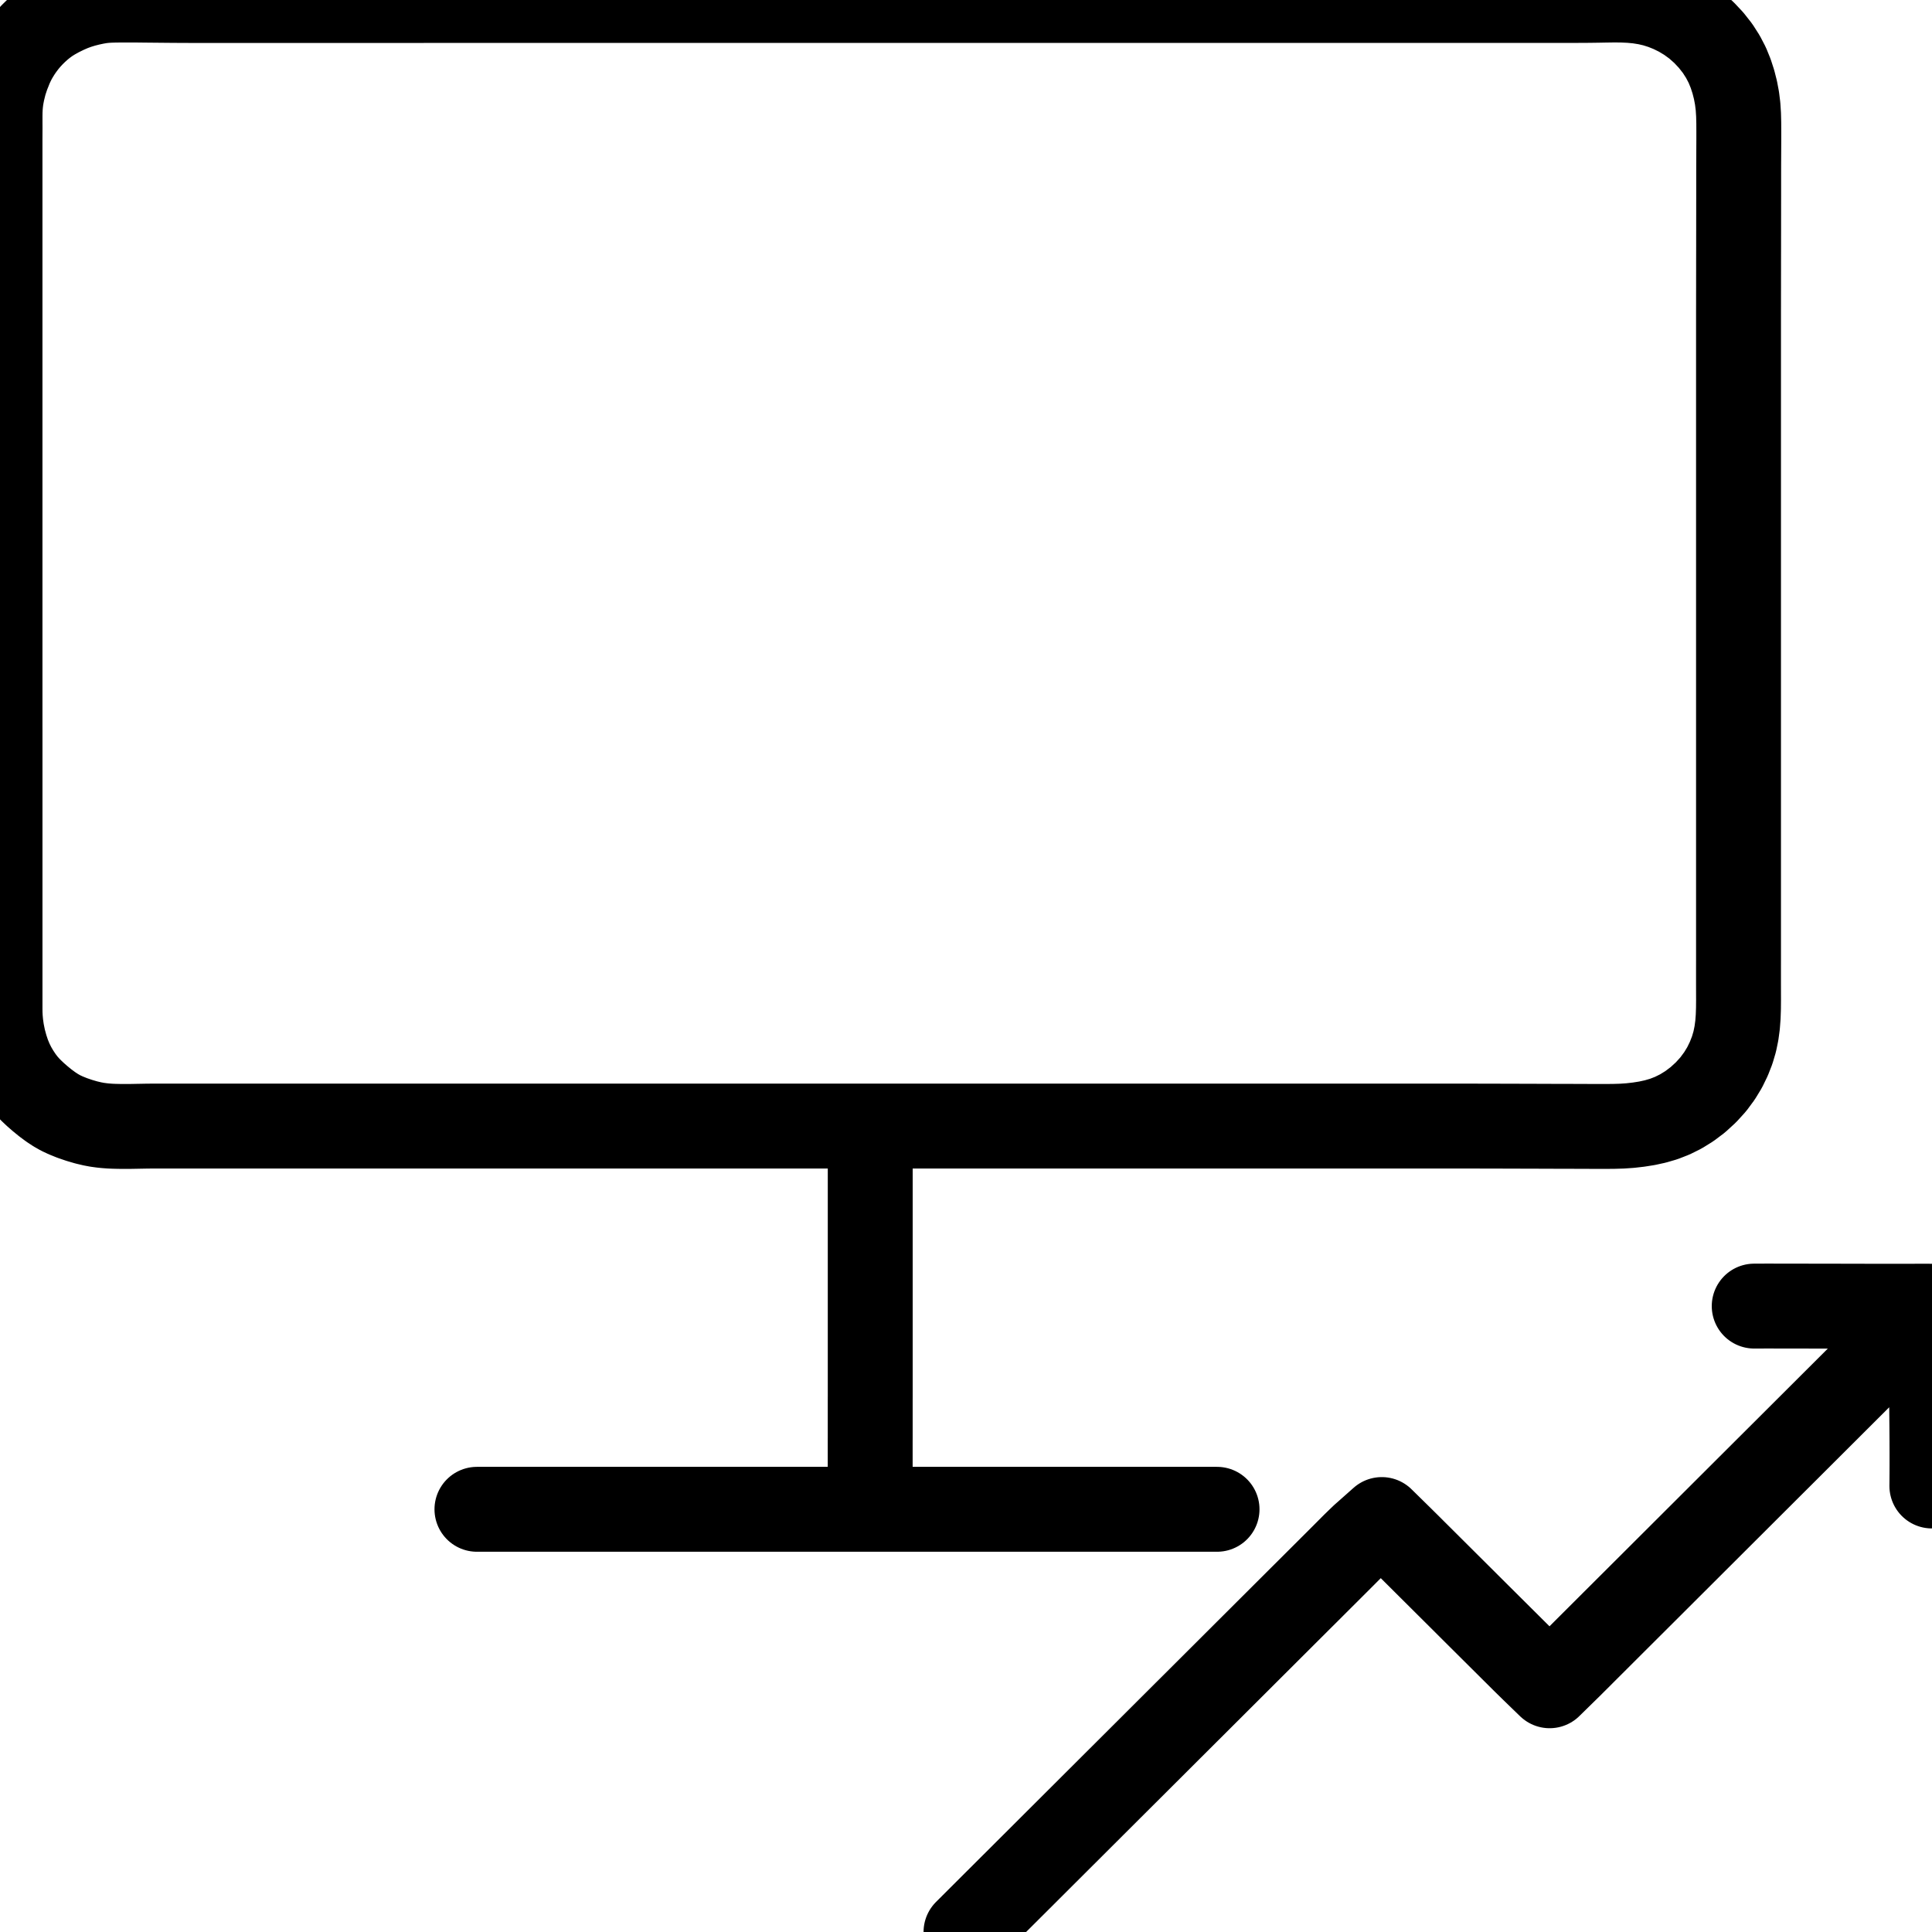 <svg xmlns="http://www.w3.org/2000/svg" width="1024" height="1024" viewBox="0 0 1024 1024" class="colorable-icon" overflow="visible"><g id="main-icon-clipped" stroke="#000000" stroke-width="45" fill="none" stroke-linecap="round" stroke-linejoin="round"><path d="M 449.10,596.85 L 447.34,596.85 445.55,596.85 443.03,596.85 440.83,596.85 438.51,596.85 436.43,596.85 434.13,596.85 432.09,596.85 429.79,596.85 427.74,596.85 425.44,596.85 423.39,596.85 421.09,596.85 419.05,596.85 416.75,596.85 414.70,596.85 412.40,596.85 410.36,596.85 408.05,596.85 406.01,596.85 403.71,596.85 401.66,596.85 399.36,596.85 397.32,596.85 395.01,596.85 392.97,596.85 390.67,596.85 388.62,596.85 386.32,596.85 384.28,596.85 381.98,596.85 379.93,596.85 377.63,596.85 375.58,596.85 373.28,596.85 371.24,596.85 368.94,596.85 366.89,596.85 364.59,596.85 362.55,596.85 360.24,596.85 358.20,596.85 355.90,596.85 353.85,596.85 351.55,596.85 349.51,596.85 347.20,596.85 345.16,596.85 342.86,596.85 340.81,596.85 338.51,596.85 336.47,596.85 334.17,596.85 332.12,596.85 329.82,596.85 327.77,596.85 325.47,596.85 323.43,596.85 321.13,596.85 319.08,596.85 316.78,596.85 314.74,596.85 312.43,596.85 310.39,596.85 308.09,596.85 306.04,596.85 303.74,596.85 301.70,596.85 299.39,596.85 297.35,596.85 295.05,596.85 293.00,596.85 290.70,596.85 288.66,596.85 286.36,596.85 284.31,596.85 282.01,596.85 279.96,596.85 277.66,596.85 275.62,596.85 273.32,596.85 271.27,596.85 268.97,596.85 266.92,596.85 264.62,596.85 262.58,596.85 260.28,596.85 258.23,596.85 255.93,596.85 253.89,596.85 251.58,596.85 249.54,596.85 247.24,596.85 245.19,596.85 242.89,596.85 240.85,596.85 238.54,596.85 236.50,596.85 234.20,596.85 232.15,596.85 229.85,596.85 227.81,596.85 225.51,596.85 223.46,596.85 221.16,596.85 219.11,596.85 216.81,596.85 214.77,596.85 212.47,596.85 210.42,596.85 208.12,596.85 206.08,596.85 203.77,596.85 201.73,596.85 199.43,596.85 197.38,596.85 195.08,596.85 193.04,596.85 190.73,596.85 188.69,596.85 186.39,596.85 184.34,596.85 182.04,596.85 180.00,596.85 177.70,596.85 175.65,596.85 173.35,596.85 171.30,596.85 169.00,596.85 166.96,596.85 164.66,596.85 162.61,596.85 160.31,596.85 158.27,596.85 155.96,596.85 153.92,596.85 151.62,596.85 149.57,596.85 147.27,596.85 145.23,596.85 142.92,596.85 140.88,596.85 138.58,596.85 136.53,596.85 134.23,596.85 132.19,596.85 129.89,596.85 127.84,596.85 125.54,596.85 123.49,596.85 121.19,596.85 119.15,596.85 116.85,596.85 114.80,596.85 112.50,596.85 110.46,596.85 108.15,596.85 106.11,596.85 103.81,596.85 101.76,596.85 99.46,596.85 97.42,596.85 95.11,596.85 93.07,596.85 90.77,596.85 88.72,596.85 86.42,596.85 84.38,596.85 82.08,596.85 80.03,596.85 77.73,596.87 75.68,596.91 73.38,596.95 71.34,596.99 69.04,597.03 66.99,597.04 64.67,597.04 62.63,597.01 60.27,596.95 58.25,596.86 55.84,596.68 53.86,596.47 51.44,596.14 49.00,595.68 45.69,594.90 41.97,593.81 38.18,592.51 34.80,591.14 32.11,589.88 29.51,588.40 26.90,586.68 24.00,584.53 21.22,582.26 18.85,580.19 16.75,578.21 14.97,576.41 13.05,574.24 11.14,571.73 9.15,568.75 7.30,565.58 5.73,562.41 4.29,558.95 3.01,555.10 1.85,550.84 0.99,546.59 0.45,542.82 0.16,539.64 0.04,537.18 0.01,534.84 0.01,532.80 0.01,530.49 0.01,528.45 0.01,526.15 0.01,524.10 0.01,521.80 0.01,519.76 0.01,517.45 0.01,515.41 0.01,513.11 0.01,511.06 0.01,508.76 0.01,506.72 0.01,504.42 0.01,502.37 0.01,500.07 0.01,498.02 0.01,495.72 0.01,493.68 0.01,491.38 0.01,489.33 0.01,487.03 0.01,484.99 0.01,482.68 0.01,480.64 0.01,478.34 0.01,476.29 0.01,473.99 0.01,471.95 0.01,469.65 0.01,467.60 0.01,465.30 0.01,463.25 0.01,460.95 0.01,458.91 0.01,456.61 0.01,454.56 0.01,452.26 0.01,450.21 0.01,447.91 0.01,445.87 0.01,443.57 0.01,441.52 0.01,439.22 0.01,437.17 0.01,434.87 0.01,432.83 0.01,430.53 0.01,428.48 0.01,426.18 0.01,424.14 0.01,421.83 0.01,419.79 0.01,417.49 0.01,415.44 0.01,413.14 0.01,411.10 0.01,408.79 0.01,406.75 0.01,404.45 0.01,402.40 0.01,400.10 0.01,398.06 0.01,395.76 0.01,393.71 0.01,391.41 0.01,389.37 0.01,387.06 0.00,385.02 0.00,382.72 0.00,380.67 0.00,378.37 0.00,376.33 0.00,374.02 0.00,371.98 0.00,369.68 0.00,367.63 0.00,365.33 0.00,363.29 0.00,360.99 0.00,358.94 0.00,356.64 0.00,354.59 0.00,352.29 0.00,350.25 0.00,347.95 0.00,345.90 0.00,343.60 0.00,341.56 0.00,339.25 0.00,337.21 0.00,334.91 0.00,332.86 0.00,330.56 0.00,328.52 0.00,326.21 0.00,324.17 0.00,321.87 0.00,319.82 0.00,317.52 0.00,315.48 0.00,313.18 0.00,311.13 0.00,308.83 0.00,306.78 0.00,304.48 0.00,302.44 0.00,300.14 0.00,298.09 0.00,295.79 0.00,293.74 0.00,291.44 0.00,289.40 0.00,287.10 0.00,285.05 0.00,282.75 0.00,280.71 0.00,278.40 0.00,276.36 0.00,274.06 0.00,272.01 0.00,269.71 0.00,267.67 0.00,265.36 0.00,263.32 0.00,261.02 0.00,258.97 0.00,256.67 0.00,254.63 0.00,252.33 0.00,250.28 0.00,247.98 0.00,245.93 0.00,243.63 0.00,241.59 0.00,239.29 0.00,237.24 0.00,234.94 0.00,232.90 0.00,230.59 0.00,228.55 0.00,226.25 0.00,224.20 0.00,221.90 0.00,219.86 0.00,217.55 0.00,215.51 0.00,213.21 0.00,211.16 0.00,208.86 0.00,206.82 0.00,204.52 0.00,202.47 0.00,200.17 0.00,198.12 0.00,195.82 0.00,193.78 0.00,191.48 0.00,189.43 0.00,187.13 0.00,185.09 0.00,182.78 0.00,180.74 0.00,178.44 0.00,176.39 0.00,174.09 0.00,172.05 0.00,169.74 0.00,167.70 0.00,165.40 0.00,163.35 0.00,161.05 0.00,159.01 0.00,156.71 0.00,154.66 0.00,152.36 0.00,150.31 0.00,148.01 0.00,145.97 0.00,143.67 0.00,141.62 0.00,139.32 0.00,137.27 0.00,134.97 0.00,132.93 0.00,130.63 0.00,128.58 0.00,126.28 0.00,124.24 0.00,121.93 0.00,119.89 0.00,117.59 0.00,115.54 0.00,113.24 0.00,111.20 0.00,108.89 0.00,106.85 0.00,104.55 0.00,102.50 0.00,100.20 0.00,98.16 0.00,95.86 0.00,93.81 0.00,91.51 0.00,89.47 0.00,87.16 0.00,85.12 0.00,82.82 0.00,80.77 0.00,78.47 0.00,76.43 0.00,74.12 0.01,72.08 0.02,69.78 0.03,67.73 0.02,65.43 0.02,63.39 0.02,61.06 0.05,59.05 0.16,56.76 0.32,54.83 0.59,52.57 0.93,50.59 1.37,48.34 1.88,46.28 2.44,44.03 3.14,41.91 3.88,39.68 4.71,37.65 5.54,35.53 6.43,33.59 7.53,31.38 8.69,29.37 10.14,27.03 11.56,24.98 13.29,22.68 14.99,20.64 17.08,18.38 19.11,16.39 21.39,14.35 23.43,12.71 25.71,11.05 28.22,9.48 31.42,7.70 34.91,5.99 38.28,4.52 41.37,3.41 44.42,2.48 47.54,1.69 50.63,1.03 53.22,0.58 55.64,0.30 57.99,0.15 60.96,0.06 64.58,0.02 68.72,0.02 73.08,0.04 77.43,0.09 81.78,0.13 86.12,0.17 90.47,0.21 94.82,0.24 99.16,0.26 103.51,0.27 107.86,0.27 112.20,0.27 116.55,0.27 120.89,0.27 125.24,0.27 129.59,0.27 133.93,0.27 138.28,0.27 142.63,0.27 146.97,0.27 151.32,0.27 155.67,0.27 160.01,0.27 164.36,0.27 168.70,0.27 173.05,0.27 177.40,0.27 181.74,0.27 186.09,0.27 190.44,0.27 194.78,0.27 199.13,0.27 203.48,0.27 207.82,0.27 212.17,0.27 216.52,0.27 220.86,0.27 225.21,0.26 229.55,0.26 233.90,0.26 238.25,0.26 242.59,0.26 246.94,0.26 251.29,0.26 255.63,0.26 259.98,0.26 264.33,0.26 268.67,0.26 273.02,0.26 277.36,0.26 281.71,0.26 286.06,0.26 290.40,0.26 294.75,0.26 299.10,0.26 303.44,0.26 307.79,0.26 312.14,0.26 316.48,0.26 320.83,0.26 325.17,0.26 329.52,0.26 333.87,0.26 338.21,0.26 342.56,0.26 346.91,0.26 351.25,0.26 355.60,0.26 359.95,0.26 364.29,0.26 368.64,0.26 372.98,0.26 377.33,0.26 381.68,0.26 386.02,0.26 390.37,0.26 394.72,0.26 399.06,0.26 403.41,0.26 407.76,0.26 412.10,0.26 416.45,0.26 420.79,0.26 425.14,0.26 429.49,0.26 433.83,0.26 438.18,0.26 442.53,0.26 446.88,0.26 451.27,0.26 455.65,0.26 460.02,0.26 464.33,0.26 468.64,0.26 472.95,0.26 477.30,0.26 481.64,0.26 485.99,0.26 490.34,0.26 494.68,0.25 499.03,0.25 503.38,0.25 507.72,0.25 512.07,0.25 516.42,0.25 520.76,0.25 525.11,0.25 529.45,0.25 533.80,0.25 538.15,0.25 542.49,0.25 546.84,0.25 551.19,0.25 555.53,0.25 559.88,0.25 564.23,0.25 568.57,0.25 572.92,0.25 577.26,0.25 581.61,0.25 585.96,0.25 590.30,0.25 594.65,0.25 599.00,0.25 603.34,0.25 607.69,0.25 612.04,0.25 616.38,0.25 620.73,0.25 625.08,0.25 629.42,0.25 633.77,0.25 638.11,0.25 642.46,0.25 646.81,0.25 651.15,0.25 655.50,0.25 659.85,0.25 664.19,0.25 668.54,0.25 672.89,0.25 677.23,0.25 681.58,0.25 685.92,0.25 690.27,0.25 694.62,0.25 698.96,0.25 703.31,0.25 707.66,0.25 712.00,0.25 716.35,0.25 720.69,0.25 725.04,0.25 729.39,0.25 733.73,0.25 738.08,0.25 742.43,0.25 746.77,0.25 751.12,0.25 755.47,0.25 759.81,0.24 764.16,0.24 768.51,0.24 772.85,0.24 777.20,0.24 781.54,0.24 785.89,0.24 790.24,0.24 794.58,0.24 798.93,0.24 803.28,0.24 807.62,0.24 811.97,0.24 816.32,0.24 820.66,0.24 825.01,0.24 829.35,0.24 833.70,0.24 838.05,0.23 842.39,0.20 846.74,0.14 851.06,0.06 855.38,0.00 859.69,0.03 864.04,0.23 868.37,0.64 872.68,1.33 876.96,2.32 881.28,3.69 885.64,5.44 890.08,7.63 894.54,10.32 898.89,13.49 903.10,17.22 906.92,21.29 910.35,25.65 913.18,30.08 915.49,34.51 917.30,38.96 918.72,43.34 919.83,47.70 920.65,52.05 921.19,56.41 921.47,60.78 921.58,65.13 921.60,69.48 921.60,73.83 921.58,78.17 921.56,82.52 921.54,86.87 921.53,91.21 921.53,95.56 921.53,99.90 921.53,104.25 921.52,108.60 921.52,112.94 921.51,117.29 921.51,121.64 921.50,125.98 921.50,130.33 921.49,134.68 921.48,139.02 921.48,143.37 921.47,147.71 921.47,152.06 921.46,156.41 921.46,160.75 921.45,165.10 921.45,169.45 921.45,173.79 921.45,178.14 921.45,182.49 921.45,186.83 921.45,191.18 921.45,195.52 921.45,199.87 921.45,204.22 921.45,208.56 921.45,212.91 921.45,217.26 921.45,221.60 921.45,225.95 921.45,230.30 921.45,234.64 921.45,238.99 921.45,243.34 921.45,247.68 921.45,252.03 921.45,256.37 921.45,260.72 921.45,265.07 921.45,269.41 921.45,273.76 921.45,278.11 921.45,282.45 921.45,286.80 921.45,291.14 921.45,295.49 921.45,299.84 921.45,304.18 921.45,308.53 921.45,312.88 921.45,317.22 921.45,321.57 921.45,325.92 921.45,330.26 921.45,334.61 921.45,338.96 921.45,343.30 921.45,347.65 921.45,351.99 921.45,356.34 921.45,360.69 921.45,365.03 921.45,369.38 921.45,373.73 921.45,378.07 921.45,382.42 921.45,386.77 921.45,391.11 921.45,395.46 921.45,399.80 921.45,404.15 921.45,408.50 921.45,412.84 921.45,417.19 921.45,421.54 921.45,425.88 921.45,430.23 921.45,434.58 921.45,438.92 921.45,443.27 921.45,447.61 921.45,451.96 921.45,456.31 921.45,460.65 921.45,465.00 921.45,469.35 921.45,473.69 921.45,478.04 921.45,482.39 921.45,486.73 921.45,491.08 921.45,495.43 921.45,499.77 921.45,504.12 921.45,508.46 921.44,512.81 921.44,517.16 921.44,521.50 921.45,525.85 921.46,530.20 921.42,534.54 921.27,538.89 920.94,543.25 920.35,547.65 919.44,552.07 918.10,556.61 916.33,561.14 914.08,565.77 911.38,570.21 908.07,574.69 904.21,578.94 899.90,582.89 895.42,586.27 890.90,589.07 886.35,591.33 881.84,593.09 877.34,594.40 872.90,595.37 868.45,596.07 864.07,596.57 859.70,596.87 855.39,597.00 851.06,597.04 846.74,597.03 842.39,597.02 838.05,597.01 833.70,596.99 829.35,596.98 825.01,596.97 820.66,596.96 816.32,596.94 811.97,596.93 807.62,596.92 803.28,596.90 798.93,596.89 794.58,596.88 790.24,596.87 785.89,596.86 781.54,596.85 777.20,596.85 772.85,596.85 768.51,596.85 764.16,596.85 759.81,596.85 755.47,596.85 751.12,596.85 746.77,596.85 742.43,596.85 738.08,596.85 733.73,596.85 729.39,596.85 725.04,596.85 720.69,596.85 716.35,596.85 712.00,596.85 707.66,596.85 703.31,596.85 698.96,596.85 694.62,596.85 690.27,596.85 685.92,596.85 681.58,596.85 677.23,596.85 672.89,596.85 668.54,596.85 664.19,596.85 659.85,596.85 655.50,596.85 651.15,596.85 646.81,596.85 642.46,596.85 638.11,596.85 633.77,596.85 629.42,596.85 625.08,596.85 620.73,596.85 616.38,596.85 612.04,596.85 607.69,596.85 603.34,596.85 599.00,596.85 594.65,596.85 590.30,596.85 585.96,596.85 581.61,596.85 577.26,596.85 572.92,596.85 568.57,596.85 564.23,596.85 559.88,596.85 555.53,596.85 551.19,596.85 546.84,596.85 542.49,596.85 538.15,596.85 533.80,596.85 529.45,596.85 525.11,596.85 520.76,596.85 516.42,596.85 512.07,596.85 507.72,596.85 503.38,596.85 499.03,596.85 494.68,596.85 490.34,596.85 485.96,596.85 481.47,596.85 478.22,596.85 475.34,596.85 M 461.22,779.58 L 461.22,778.43 461.22,776.79 461.22,774.74 461.22,772.44 461.22,770.40 461.22,768.10 461.22,766.05 461.22,763.75 461.23,761.71 461.23,759.40 461.23,757.36 461.23,755.06 461.23,753.01 461.23,750.71 461.23,748.67 461.23,746.36 461.23,744.32 461.23,742.02 461.24,739.97 461.24,737.67 461.24,735.63 461.24,733.33 461.24,731.28 461.24,728.98 461.24,726.93 461.24,724.63 461.24,722.59 461.24,720.29 461.24,718.24 461.24,715.94 461.24,713.89 461.24,711.59 461.24,709.55 461.24,707.25 461.24,705.20 461.24,702.90 461.24,700.86 461.24,698.55 461.24,696.51 461.24,694.21 461.24,692.16 461.24,689.86 461.24,687.82 461.24,685.52 461.24,683.47 461.24,681.17 461.24,679.12 461.24,676.82 461.24,674.78 461.24,672.48 461.24,670.43 461.24,668.13 461.24,666.08 461.24,663.78 461.24,661.74 461.24,659.44 461.24,657.39 461.24,655.09 461.24,653.05 461.24,650.74 461.24,648.70 461.24,646.40 461.24,644.35 461.24,642.05 461.24,640.01 461.24,637.70 461.24,635.66 461.24,633.36 461.24,631.31 461.24,629.01 461.24,626.97 461.24,624.67 461.24,622.62 461.24,620.32 461.24,618.27 461.25,616.63 461.25,615.48 M 252.79,799.96 L 255.42,799.96 258.53,799.96 262.88,799.96 267.22,799.96 271.57,799.96 275.92,799.96 280.26,799.96 284.61,799.96 288.96,799.96 293.30,799.96 297.65,799.96 301.99,799.96 306.34,799.96 310.69,799.96 315.03,799.96 319.38,799.96 323.73,799.96 328.07,799.96 332.42,799.96 336.76,799.96 341.11,799.96 345.46,799.96 349.80,799.96 354.15,799.96 358.50,799.96 362.84,799.96 367.19,799.96 371.54,799.96 375.88,799.96 380.23,799.96 384.57,799.96 388.92,799.96 393.27,799.96 397.61,799.96 401.96,799.96 406.31,799.96 410.65,799.96 415.00,799.96 419.35,799.96 423.69,799.96 428.04,799.96 432.39,799.96 436.81,799.96 441.35,799.96 444.67,799.96 447.54,799.96 M 471.40,799.96 L 472.84,799.96 474.84,799.96 477.19,799.96 479.67,799.96 481.71,799.96 484.11,799.96 486.21,799.96 488.59,799.96 490.63,799.96 492.94,799.96 494.98,799.96 497.28,799.96 499.33,799.96 501.63,799.96 503.67,799.96 505.98,799.96 508.02,799.96 510.32,799.96 512.37,799.96 514.67,799.96 516.71,799.96 519.02,799.96 521.06,799.96 523.36,799.96 525.41,799.96 527.71,799.96 529.75,799.96 532.05,799.96 534.10,799.96 536.40,799.96 538.44,799.96 540.75,799.96 542.79,799.96 545.09,799.96 547.14,799.96 549.44,799.96 551.48,799.96 553.79,799.96 555.83,799.96 558.13,799.96 560.18,799.96 562.48,799.96 564.52,799.96 566.82,799.96 568.87,799.96 571.17,799.96 573.22,799.96 575.52,799.96 577.56,799.96 579.86,799.96 581.91,799.96 584.21,799.96 586.26,799.96 588.56,799.96 590.60,799.96 592.90,799.96 594.95,799.96 597.25,799.96 599.29,799.96 601.60,799.96 603.64,799.96 605.94,799.96 607.99,799.96 610.29,799.96 612.33,799.96 614.64,799.96 616.68,799.96 618.98,799.96 621.03,799.96 623.33,799.96 625.37,799.96 627.67,799.96 629.72,799.96 632.02,799.96 634.07,799.96 636.37,799.96 638.41,799.96 640.71,799.96 642.76,799.96 645.06,799.96 M 449.10,596.85 L 461.25,596.85 M 475.34,596.85 L 461.25,596.85 M 461.22,779.58 L 461.21,799.96 M 461.25,615.48 L 461.25,596.85 M 447.54,799.96 L 471.40,799.96 M 461.25,596.85 L 461.25,596.85 M 449.10,596.85 L 447.34,596.85 445.55,596.85 443.03,596.85 440.83,596.85 438.51,596.85 436.43,596.85 434.13,596.85 432.09,596.85 429.79,596.85 427.74,596.85 425.44,596.85 423.39,596.85 421.09,596.85 419.05,596.85 416.75,596.85 414.70,596.85 412.40,596.85 410.36,596.85 408.05,596.85 406.01,596.85 403.71,596.85 401.66,596.85 399.36,596.85 397.32,596.85 395.01,596.85 392.97,596.85 390.67,596.85 388.62,596.85 386.32,596.85 384.28,596.85 381.98,596.85 379.93,596.85 377.63,596.85 375.58,596.85 373.28,596.85 371.24,596.85 368.94,596.85 366.89,596.85 364.59,596.85 362.55,596.85 360.24,596.85 358.20,596.85 355.90,596.85 353.85,596.85 351.55,596.85 349.51,596.85 347.20,596.85 345.16,596.85 342.86,596.85 340.81,596.85 338.51,596.85 336.47,596.85 334.17,596.85 332.12,596.85 329.82,596.85 327.77,596.85 325.47,596.85 323.43,596.85 321.13,596.85 319.08,596.85 316.78,596.85 314.74,596.85 312.43,596.85 310.39,596.85 308.09,596.85 306.04,596.85 303.74,596.85 301.70,596.85 299.39,596.85 297.35,596.85 295.05,596.85 293.00,596.85 290.70,596.85 288.66,596.85 286.36,596.85 284.31,596.85 282.01,596.85 279.96,596.85 277.66,596.85 275.62,596.85 273.32,596.85 271.27,596.85 268.97,596.85 266.92,596.85 264.62,596.85 262.58,596.85 260.28,596.85 258.23,596.85 255.93,596.85 253.89,596.85 251.58,596.85 249.54,596.85 247.24,596.85 245.19,596.85 242.89,596.85 240.85,596.85 238.54,596.85 236.50,596.85 234.20,596.85 232.15,596.85 229.85,596.85 227.81,596.85 225.51,596.85 223.46,596.85 221.16,596.85 219.11,596.85 216.81,596.85 214.77,596.85 212.47,596.85 210.42,596.85 208.12,596.85 206.08,596.85 203.77,596.85 201.73,596.85 199.43,596.85 197.38,596.85 195.08,596.85 193.04,596.85 190.73,596.85 188.69,596.85 186.39,596.85 184.34,596.85 182.04,596.85 180.00,596.85 177.70,596.85 175.65,596.85 173.35,596.85 171.30,596.85 169.00,596.85 166.96,596.85 164.66,596.85 162.61,596.85 160.31,596.85 158.27,596.85 155.96,596.85 153.92,596.85 151.62,596.85 149.57,596.85 147.27,596.85 145.23,596.85 142.92,596.85 140.88,596.85 138.58,596.85 136.53,596.85 134.23,596.85 132.19,596.85 129.89,596.85 127.84,596.85 125.54,596.85 123.49,596.85 121.19,596.85 119.15,596.85 116.85,596.85 114.80,596.85 112.50,596.85 110.46,596.85 108.15,596.85 106.11,596.85 103.81,596.85 101.76,596.85 99.46,596.85 97.42,596.85 95.11,596.85 93.07,596.85 90.77,596.85 88.72,596.85 86.42,596.85 84.38,596.85 82.08,596.85 80.03,596.85 77.73,596.87 75.68,596.91 73.38,596.95 71.34,596.99 69.04,597.03 66.99,597.04 64.67,597.04 62.63,597.01 60.27,596.95 58.25,596.86 55.84,596.68 53.86,596.47 51.44,596.14 49.00,595.68 45.69,594.90 41.97,593.81 38.18,592.51 34.80,591.14 32.11,589.88 29.51,588.40 26.90,586.68 24.00,584.53 21.22,582.26 18.85,580.19 16.75,578.21 14.97,576.41 13.05,574.24 11.14,571.73 9.15,568.75 7.30,565.58 5.73,562.41 4.29,558.95 3.01,555.10 1.85,550.84 0.99,546.59 0.45,542.82 0.16,539.64 0.04,537.18 0.01,534.84 0.01,532.80 0.01,530.49 0.01,528.45 0.01,526.15 0.01,524.10 0.01,521.80 0.01,519.76 0.01,517.45 0.01,515.41 0.01,513.11 0.01,511.06 0.01,508.76 0.01,506.72 0.01,504.42 0.01,502.37 0.01,500.07 0.01,498.02 0.01,495.72 0.01,493.68 0.01,491.38 0.01,489.33 0.01,487.03 0.01,484.99 0.01,482.68 0.01,480.64 0.01,478.34 0.01,476.29 0.01,473.99 0.01,471.95 0.01,469.65 0.01,467.60 0.01,465.30 0.01,463.25 0.01,460.95 0.01,458.91 0.01,456.61 0.01,454.56 0.01,452.26 0.01,450.21 0.01,447.91 0.01,445.87 0.01,443.57 0.01,441.52 0.01,439.22 0.01,437.17 0.01,434.87 0.01,432.83 0.01,430.53 0.01,428.48 0.01,426.18 0.01,424.14 0.01,421.83 0.01,419.79 0.01,417.49 0.01,415.44 0.01,413.14 0.01,411.10 0.01,408.79 0.01,406.75 0.01,404.45 0.01,402.40 0.01,400.10 0.01,398.06 0.01,395.76 0.01,393.71 0.01,391.41 0.01,389.37 0.01,387.06 0.00,385.02 0.00,382.72 0.00,380.67 0.00,378.37 0.00,376.33 0.00,374.02 0.00,371.98 0.00,369.68 0.00,367.63 0.00,365.33 0.00,363.29 0.00,360.99 0.00,358.94 0.00,356.64 0.00,354.59 0.00,352.29 0.00,350.25 0.00,347.95 0.00,345.90 0.00,343.60 0.00,341.56 0.00,339.25 0.00,337.21 0.00,334.91 0.00,332.86 0.00,330.56 0.00,328.52 0.00,326.21 0.00,324.17 0.00,321.87 0.00,319.82 0.00,317.52 0.00,315.48 0.00,313.18 0.00,311.13 0.00,308.83 0.00,306.78 0.00,304.48 0.00,302.44 0.00,300.14 0.00,298.09 0.00,295.79 0.00,293.74 0.00,291.44 0.00,289.40 0.00,287.10 0.00,285.05 0.00,282.75 0.00,280.71 0.00,278.40 0.00,276.36 0.00,274.06 0.00,272.01 0.00,269.71 0.00,267.67 0.00,265.36 0.00,263.32 0.00,261.02 0.00,258.97 0.00,256.67 0.00,254.63 0.00,252.33 0.00,250.28 0.00,247.98 0.00,245.93 0.00,243.63 0.00,241.59 0.00,239.29 0.00,237.24 0.00,234.94 0.00,232.90 0.00,230.59 0.00,228.55 0.00,226.25 0.00,224.20 0.00,221.90 0.00,219.86 0.00,217.55 0.00,215.51 0.00,213.21 0.00,211.16 0.00,208.86 0.00,206.82 0.00,204.52 0.00,202.47 0.00,200.17 0.00,198.12 0.00,195.82 0.00,193.78 0.00,191.48 0.00,189.43 0.00,187.13 0.00,185.09 0.00,182.78 0.00,180.74 0.00,178.44 0.00,176.39 0.00,174.09 0.00,172.05 0.00,169.74 0.00,167.70 0.00,165.40 0.00,163.35 0.00,161.05 0.00,159.01 0.00,156.71 0.00,154.66 0.00,152.36 0.00,150.31 0.00,148.01 0.00,145.97 0.00,143.67 0.00,141.62 0.00,139.32 0.00,137.27 0.00,134.97 0.00,132.93 0.00,130.63 0.00,128.58 0.00,126.28 0.00,124.24 0.00,121.93 0.00,119.89 0.00,117.59 0.00,115.54 0.00,113.24 0.00,111.20 0.00,108.89 0.00,106.85 0.00,104.55 0.00,102.50 0.00,100.20 0.00,98.16 0.00,95.86 0.00,93.81 0.00,91.51 0.00,89.47 0.00,87.16 0.00,85.12 0.00,82.82 0.00,80.77 0.00,78.47 0.00,76.43 0.00,74.12 0.01,72.08 0.02,69.78 0.03,67.73 0.02,65.43 0.02,63.39 0.02,61.06 0.05,59.05 0.16,56.76 0.32,54.83 0.59,52.57 0.93,50.59 1.37,48.34 1.88,46.28 2.44,44.03 3.14,41.91 3.88,39.68 4.71,37.65 5.54,35.53 6.43,33.59 7.53,31.38 8.69,29.37 10.14,27.03 11.56,24.98 13.29,22.68 14.99,20.64 17.08,18.38 19.11,16.39 21.39,14.35 23.43,12.71 25.71,11.05 28.22,9.48 31.42,7.70 34.91,5.99 38.28,4.52 41.37,3.41 44.42,2.48 47.54,1.69 50.63,1.03 53.22,0.58 55.64,0.30 57.99,0.15 60.96,0.06 64.58,0.02 68.72,0.02 73.08,0.04 77.43,0.09 81.78,0.13 86.12,0.17 90.47,0.21 94.82,0.24 99.16,0.26 103.51,0.27 107.86,0.27 112.20,0.27 116.55,0.27 120.89,0.27 125.24,0.27 129.59,0.27 133.93,0.27 138.28,0.27 142.63,0.27 146.97,0.27 151.32,0.27 155.67,0.27 160.01,0.27 164.36,0.27 168.70,0.27 173.05,0.27 177.40,0.27 181.74,0.27 186.09,0.27 190.44,0.27 194.78,0.27 199.13,0.27 203.48,0.27 207.82,0.27 212.17,0.27 216.52,0.27 220.86,0.27 225.21,0.26 229.55,0.26 233.90,0.26 238.25,0.26 242.59,0.26 246.94,0.26 251.29,0.26 255.63,0.26 259.98,0.26 264.33,0.26 268.67,0.26 273.02,0.26 277.36,0.26 281.71,0.26 286.06,0.26 290.40,0.26 294.75,0.26 299.10,0.26 303.44,0.26 307.79,0.26 312.14,0.26 316.48,0.26 320.83,0.26 325.17,0.26 329.52,0.26 333.87,0.26 338.21,0.26 342.56,0.26 346.91,0.26 351.25,0.26 355.60,0.26 359.95,0.26 364.29,0.26 368.64,0.26 372.98,0.26 377.33,0.26 381.68,0.26 386.02,0.26 390.37,0.26 394.72,0.26 399.06,0.26 403.41,0.26 407.76,0.26 412.10,0.26 416.45,0.26 420.79,0.26 425.14,0.26 429.49,0.26 433.83,0.26 438.18,0.26 442.53,0.26 446.88,0.26 451.27,0.26 455.65,0.26 460.02,0.26 464.33,0.26 468.64,0.26 472.95,0.26 477.30,0.26 481.64,0.26 485.99,0.26 490.34,0.26 494.68,0.25 499.03,0.25 503.38,0.25 507.72,0.25 512.07,0.25 516.42,0.25 520.76,0.25 525.11,0.25 529.45,0.25 533.80,0.25 538.15,0.25 542.49,0.25 546.84,0.25 551.19,0.25 555.53,0.25 559.88,0.25 564.23,0.25 568.57,0.25 572.92,0.25 577.26,0.25 581.61,0.25 585.96,0.25 590.30,0.25 594.65,0.25 599.00,0.25 603.34,0.25 607.69,0.25 612.04,0.25 616.38,0.25 620.73,0.25 625.08,0.25 629.42,0.25 633.77,0.25 638.11,0.25 642.46,0.25 646.81,0.25 651.15,0.25 655.50,0.25 659.85,0.25 664.19,0.25 668.54,0.25 672.89,0.25 677.23,0.25 681.58,0.25 685.92,0.25 690.27,0.25 694.62,0.25 698.96,0.25 703.31,0.25 707.66,0.25 712.00,0.25 716.35,0.25 720.69,0.25 725.04,0.25 729.39,0.25 733.73,0.25 738.08,0.25 742.43,0.25 746.77,0.25 751.12,0.25 755.47,0.25 759.81,0.24 764.16,0.24 768.51,0.24 772.85,0.24 777.20,0.24 781.54,0.24 785.89,0.24 790.24,0.24 794.58,0.24 798.93,0.24 803.28,0.24 807.62,0.24 811.97,0.24 816.32,0.24 820.66,0.24 825.01,0.24 829.35,0.24 833.70,0.24 838.05,0.23 842.39,0.20 846.74,0.14 851.06,0.06 855.38,0.00 859.69,0.03 864.04,0.23 868.37,0.64 872.68,1.33 876.96,2.32 881.28,3.69 885.64,5.44 890.08,7.63 894.54,10.32 898.89,13.49 903.10,17.22 906.92,21.29 910.35,25.65 913.18,30.08 915.49,34.51 917.30,38.96 918.72,43.34 919.83,47.70 920.65,52.05 921.19,56.41 921.47,60.78 921.58,65.13 921.60,69.48 921.60,73.83 921.58,78.17 921.56,82.52 921.54,86.87 921.53,91.21 921.53,95.56 921.53,99.90 921.53,104.25 921.52,108.60 921.52,112.94 921.51,117.29 921.51,121.64 921.50,125.98 921.50,130.33 921.49,134.68 921.48,139.02 921.48,143.37 921.47,147.71 921.47,152.06 921.46,156.41 921.46,160.75 921.45,165.10 921.45,169.45 921.45,173.79 921.45,178.14 921.45,182.49 921.45,186.83 921.45,191.18 921.45,195.52 921.45,199.87 921.45,204.22 921.45,208.56 921.45,212.91 921.45,217.26 921.45,221.60 921.45,225.95 921.45,230.30 921.45,234.64 921.45,238.99 921.45,243.34 921.45,247.68 921.45,252.03 921.45,256.37 921.45,260.72 921.45,265.07 921.45,269.41 921.45,273.76 921.45,278.11 921.45,282.45 921.45,286.80 921.45,291.14 921.45,295.49 921.45,299.84 921.45,304.18 921.45,308.53 921.45,312.88 921.45,317.22 921.45,321.57 921.45,325.92 921.45,330.26 921.45,334.61 921.45,338.96 921.45,343.30 921.45,347.65 921.45,351.99 921.45,356.34 921.45,360.69 921.45,365.03 921.45,369.38 921.45,373.73 921.45,378.07 921.45,382.42 921.45,386.77 921.45,391.11 921.45,395.46 921.45,399.80 921.45,404.15 921.45,408.50 921.45,412.84 921.45,417.19 921.45,421.54 921.45,425.88 921.45,430.23 921.45,434.58 921.45,438.92 921.45,443.27 921.45,447.61 921.45,451.96 921.45,456.31 921.45,460.65 921.45,465.00 921.45,469.35 921.45,473.69 921.45,478.04 921.45,482.39 921.45,486.73 921.45,491.08 921.45,495.43 921.45,499.77 921.45,504.12 921.45,508.46 921.44,512.81 921.44,517.16 921.44,521.50 921.45,525.85 921.46,530.20 921.42,534.54 921.27,538.89 920.94,543.25 920.35,547.65 919.44,552.07 918.10,556.61 916.33,561.14 914.08,565.77 911.38,570.21 908.07,574.69 904.21,578.94 899.90,582.89 895.42,586.27 890.90,589.07 886.35,591.33 881.84,593.09 877.34,594.40 872.90,595.37 868.45,596.07 864.07,596.57 859.70,596.87 855.39,597.00 851.06,597.04 846.74,597.03 842.39,597.02 838.05,597.01 833.70,596.99 829.35,596.98 825.01,596.97 820.66,596.96 816.32,596.94 811.97,596.93 807.62,596.92 803.28,596.90 798.93,596.89 794.58,596.88 790.24,596.87 785.89,596.86 781.54,596.85 777.20,596.85 772.85,596.85 768.51,596.85 764.16,596.85 759.81,596.85 755.47,596.85 751.12,596.85 746.77,596.85 742.43,596.85 738.08,596.85 733.73,596.85 729.39,596.85 725.04,596.85 720.69,596.85 716.35,596.85 712.00,596.85 707.66,596.85 703.31,596.85 698.96,596.85 694.62,596.85 690.27,596.85 685.92,596.85 681.58,596.85 677.23,596.85 672.89,596.85 668.54,596.85 664.19,596.85 659.85,596.85 655.50,596.85 651.15,596.85 646.81,596.85 642.46,596.85 638.11,596.85 633.77,596.85 629.42,596.85 625.08,596.85 620.73,596.85 616.38,596.85 612.04,596.85 607.69,596.85 603.34,596.85 599.00,596.85 594.65,596.85 590.30,596.85 585.96,596.85 581.61,596.85 577.26,596.85 572.92,596.85 568.57,596.85 564.23,596.85 559.88,596.85 555.53,596.85 551.19,596.85 546.84,596.85 542.49,596.85 538.15,596.85 533.80,596.85 529.45,596.85 525.11,596.85 520.76,596.85 516.42,596.85 512.07,596.85 507.72,596.85 503.38,596.85 499.03,596.85 494.68,596.85 490.34,596.85 485.96,596.85 481.47,596.85 478.22,596.85 475.34,596.85 M 461.22,779.58 L 461.22,778.43 461.22,776.79 461.22,774.74 461.22,772.44 461.22,770.40 461.22,768.10 461.22,766.05 461.22,763.75 461.23,761.71 461.23,759.40 461.23,757.36 461.23,755.06 461.23,753.01 461.23,750.71 461.23,748.67 461.23,746.36 461.23,744.32 461.23,742.02 461.24,739.97 461.24,737.67 461.24,735.63 461.24,733.33 461.24,731.28 461.24,728.98 461.24,726.93 461.24,724.63 461.24,722.59 461.24,720.29 461.24,718.24 461.24,715.94 461.24,713.89 461.24,711.59 461.24,709.55 461.24,707.25 461.24,705.20 461.24,702.90 461.24,700.86 461.24,698.55 461.24,696.51 461.24,694.21 461.24,692.16 461.24,689.86 461.24,687.82 461.24,685.52 461.24,683.47 461.24,681.17 461.24,679.12 461.24,676.82 461.24,674.78 461.24,672.48 461.24,670.43 461.24,668.13 461.24,666.08 461.24,663.78 461.24,661.74 461.24,659.44 461.24,657.39 461.24,655.09 461.24,653.05 461.24,650.74 461.24,648.70 461.24,646.40 461.24,644.35 461.24,642.05 461.24,640.01 461.24,637.70 461.24,635.66 461.24,633.36 461.24,631.31 461.24,629.01 461.24,626.97 461.24,624.67 461.24,622.62 461.24,620.32 461.24,618.27 461.25,616.63 461.25,615.48 M 252.79,799.96 L 255.42,799.96 258.53,799.96 262.88,799.96 267.22,799.96 271.57,799.96 275.92,799.96 280.26,799.96 284.61,799.96 288.96,799.96 293.30,799.96 297.65,799.96 301.99,799.96 306.34,799.96 310.69,799.96 315.03,799.96 319.38,799.96 323.73,799.96 328.07,799.96 332.42,799.96 336.76,799.96 341.11,799.96 345.46,799.96 349.80,799.96 354.15,799.96 358.50,799.96 362.84,799.96 367.19,799.96 371.54,799.96 375.88,799.96 380.23,799.96 384.57,799.96 388.92,799.96 393.27,799.96 397.61,799.96 401.96,799.96 406.31,799.96 410.65,799.96 415.00,799.96 419.35,799.96 423.69,799.96 428.04,799.96 432.39,799.96 436.81,799.96 441.35,799.96 444.67,799.96 447.54,799.96 M 471.40,799.96 L 472.84,799.96 474.84,799.96 477.19,799.96 479.67,799.96 481.71,799.96 484.11,799.96 486.21,799.96 488.59,799.96 490.63,799.96 492.94,799.96 494.98,799.96 497.28,799.96 499.33,799.96 501.63,799.96 503.67,799.96 505.98,799.96 508.02,799.96 510.32,799.96 512.37,799.96 514.67,799.96 516.71,799.96 519.02,799.96 521.06,799.96 523.36,799.96 525.41,799.96 527.71,799.96 529.75,799.96 532.05,799.96 534.10,799.96 536.40,799.96 538.44,799.96 540.75,799.96 542.79,799.96 545.09,799.96 547.14,799.96 549.44,799.96 551.48,799.96 553.79,799.96 555.83,799.96 558.13,799.96 560.18,799.96 562.48,799.96 564.52,799.96 566.82,799.96 568.87,799.96 571.17,799.96 573.22,799.96 575.52,799.96 577.56,799.96 579.86,799.96 581.91,799.96 584.21,799.96 586.26,799.96 588.56,799.96 590.60,799.96 592.90,799.96 594.95,799.96 597.25,799.96 599.29,799.96 601.60,799.96 603.64,799.96 605.94,799.96 607.99,799.96 610.29,799.96 612.33,799.96 614.64,799.96 616.68,799.96 618.98,799.96 621.03,799.96 623.33,799.96 625.37,799.96 627.67,799.96 629.72,799.96 632.02,799.96 634.07,799.96 636.37,799.96 638.41,799.96 640.71,799.96 642.76,799.96 645.06,799.96 M 449.10,596.85 L 461.25,596.85 M 475.34,596.85 L 461.25,596.85 M 461.22,779.58 L 461.21,799.96 M 461.25,615.48 L 461.25,596.85 M 447.54,799.96 L 471.40,799.96 M 461.25,596.85 L 461.25,596.85" stroke-width="45.0"></path></g><g id="state-icon" stroke="#000000" stroke-width="45" fill="none" stroke-linecap="round" stroke-linejoin="round"><path d="M 929.77,692.26 L 930.76,692.26 931.74,692.26 933.27,692.25 934.64,692.24 936.18,692.23 937.54,692.23 939.08,692.23 940.44,692.24 941.98,692.24 943.35,692.24 944.88,692.24 946.25,692.25 947.79,692.25 949.15,692.25 950.69,692.25 952.06,692.26 953.59,692.26 954.96,692.26 956.50,692.26 957.86,692.26 959.40,692.27 960.76,692.27 962.30,692.27 963.67,692.27 965.20,692.28 966.57,692.28 968.11,692.28 969.47,692.28 971.01,692.29 972.38,692.29 973.91,692.29 975.28,692.29 976.82,692.30 978.18,692.30 979.72,692.30 981.08,692.30 982.62,692.31 983.99,692.31 985.52,692.31 986.89,692.31 988.43,692.32 989.79,692.32 991.34,692.32 992.71,692.32 994.24,692.32 995.60,692.32 997.26,692.33 999.11,692.33 1000.74,692.33 1002.26,692.33 M 830.54,884.47 L 832.23,882.82 834.28,880.77 837.16,877.91 840.06,875.00 842.97,872.10 845.88,869.20 848.78,866.30 851.69,863.40 854.59,860.50 857.50,857.60 860.41,854.70 863.31,851.80 866.22,848.91 869.12,846.01 872.03,843.11 874.94,840.21 877.84,837.31 880.75,834.41 883.65,831.51 886.56,828.61 889.47,825.71 892.37,822.81 895.28,819.91 898.18,817.01 901.09,814.11 904.00,811.21 906.90,808.31 909.81,805.41 912.71,802.51 915.62,799.61 918.53,796.71 921.43,793.81 924.34,790.91 927.24,788.01 930.15,785.11 933.06,782.21 935.96,779.31 938.87,776.41 941.77,773.52 944.68,770.62 947.59,767.72 950.49,764.82 953.40,761.92 956.30,759.02 959.21,756.12 962.12,753.22 965.02,750.32 967.93,747.42 970.83,744.52 973.74,741.62 976.65,738.72 979.55,735.82 982.46,732.92 985.36,730.02 988.27,727.12 991.18,724.22 994.08,721.32 996.99,718.42 999.89,715.52 1001.97,713.45 1003.73,711.69 M 740.42,813.29 L 742.01,814.85 743.93,816.75 746.72,819.51 749.57,822.36 752.48,825.25 755.39,828.15 758.30,831.05 761.21,833.94 764.12,836.84 767.03,839.74 769.94,842.63 772.85,845.53 775.76,848.42 778.61,851.27 781.42,854.07 784.17,856.81 786.98,859.60 789.82,862.43 792.73,865.32 795.64,868.22 798.55,871.11 801.46,874.01 804.37,876.90 807.29,879.81 810.13,882.60 812.16,884.59 813.74,886.13 M 512.00,1024.00 L 513.68,1022.33 515.61,1020.40 518.40,1017.61 521.23,1014.79 524.13,1011.90 527.03,1009.00 529.94,1006.10 532.85,1003.20 535.75,1000.30 538.66,997.41 541.57,994.51 544.47,991.61 547.38,988.71 550.29,985.81 553.19,982.91 556.10,980.01 559.00,977.11 561.90,974.22 564.73,971.40 567.52,968.62 570.27,965.87 573.09,963.06 575.95,960.21 578.86,957.30 581.77,954.40 584.68,951.50 587.58,948.60 590.49,945.70 593.40,942.80 596.30,939.91 599.21,937.01 602.12,934.11 605.02,931.21 607.93,928.31 610.84,925.41 613.74,922.51 616.65,919.61 619.55,916.71 622.46,913.81 625.37,910.91 628.27,908.01 631.18,905.12 634.09,902.22 636.99,899.32 639.90,896.42 642.81,893.52 645.71,890.62 648.62,887.72 651.53,884.82 654.43,881.92 657.34,879.02 660.24,876.12 663.15,873.22 666.06,870.32 668.96,867.43 671.79,864.60 674.59,861.81 677.34,859.07 680.15,856.26 683.01,853.41 685.92,850.51 688.82,847.61 691.73,844.72 694.64,841.82 697.54,838.92 700.45,836.02 703.36,833.12 706.26,830.22 709.17,827.32 712.07,824.42 714.91,821.57 717.71,818.76 720.45,816.10 722.44,814.20 724.12,812.72 M 1023.47,711.70 L 1023.47,712.76 1023.48,714.16 1023.50,715.76 1023.51,717.49 1023.53,718.91 1023.54,720.50 1023.56,721.87 1023.57,723.41 1023.59,724.77 1023.61,726.31 1023.62,727.68 1023.64,729.21 1023.65,730.58 1023.67,732.12 1023.69,733.48 1023.70,735.02 1023.72,736.39 1023.74,737.92 1023.75,739.27 1023.76,740.78 1023.78,742.05 1023.79,743.57 1023.81,744.90 1023.83,746.53 1023.85,747.94 1023.86,749.53 1023.88,750.90 1023.89,752.44 1023.90,753.80 1023.92,755.34 1023.93,756.70 1023.94,758.24 1023.95,759.61 1023.96,761.14 1023.97,762.51 1023.98,764.05 1023.98,765.41 1023.99,766.95 1023.99,768.32 1024.00,769.85 1024.00,771.22 1024.00,772.76 1024.00,774.12 1024.00,775.66 1024.00,777.02 1023.99,778.56 1023.99,779.93 1023.98,781.46 1023.97,782.83 1023.96,784.37 1023.95,785.73 1023.94,786.83 1023.93,787.60 M 830.54,884.47 L 821.34,893.49 M 740.42,813.29 L 732.38,805.39 M 813.74,886.13 L 821.34,893.49 M 724.12,812.72 L 732.38,805.39 M 821.34,893.49 L 821.34,893.49 M 732.38,805.39 L 732.38,805.39 M 1002.26,692.33 L 1023.23,692.31 M 1003.73,711.69 L 1023.23,692.31 M 1023.47,711.70 L 1023.23,692.31 M 929.77,692.26 L 930.76,692.26 931.74,692.26 933.27,692.25 934.64,692.24 936.18,692.23 937.54,692.23 939.08,692.23 940.44,692.24 941.98,692.24 943.35,692.24 944.88,692.24 946.25,692.25 947.79,692.25 949.15,692.25 950.69,692.25 952.06,692.26 953.59,692.26 954.96,692.26 956.50,692.26 957.86,692.26 959.40,692.27 960.76,692.27 962.30,692.27 963.67,692.27 965.20,692.28 966.57,692.28 968.11,692.28 969.47,692.28 971.01,692.29 972.38,692.29 973.91,692.29 975.28,692.29 976.82,692.30 978.18,692.30 979.72,692.30 981.08,692.30 982.62,692.31 983.99,692.31 985.52,692.31 986.89,692.31 988.43,692.32 989.79,692.32 991.34,692.32 992.71,692.32 994.24,692.32 995.60,692.32 997.26,692.33 999.11,692.33 1000.74,692.33 1002.26,692.33 M 830.54,884.47 L 832.23,882.82 834.28,880.77 837.16,877.91 840.06,875.00 842.97,872.10 845.88,869.20 848.78,866.30 851.69,863.40 854.59,860.50 857.50,857.60 860.41,854.70 863.31,851.80 866.22,848.91 869.12,846.01 872.03,843.11 874.94,840.21 877.84,837.31 880.75,834.41 883.65,831.51 886.56,828.61 889.47,825.71 892.37,822.81 895.28,819.91 898.18,817.01 901.09,814.11 904.00,811.21 906.90,808.31 909.81,805.41 912.71,802.51 915.62,799.61 918.53,796.71 921.43,793.81 924.34,790.91 927.24,788.01 930.15,785.11 933.06,782.21 935.96,779.31 938.87,776.41 941.77,773.52 944.68,770.62 947.59,767.72 950.49,764.82 953.40,761.92 956.30,759.02 959.21,756.12 962.12,753.22 965.02,750.32 967.93,747.42 970.83,744.52 973.74,741.62 976.65,738.72 979.55,735.82 982.46,732.92 985.36,730.02 988.27,727.12 991.18,724.22 994.08,721.32 996.99,718.42 999.89,715.52 1001.97,713.45 1003.73,711.69 M 740.42,813.29 L 742.01,814.85 743.93,816.75 746.72,819.51 749.57,822.36 752.48,825.25 755.39,828.15 758.30,831.05 761.21,833.94 764.12,836.84 767.03,839.74 769.94,842.63 772.85,845.53 775.76,848.42 778.61,851.27 781.42,854.07 784.17,856.81 786.98,859.60 789.82,862.43 792.73,865.32 795.64,868.22 798.55,871.11 801.46,874.01 804.37,876.90 807.29,879.81 810.13,882.60 812.16,884.59 813.74,886.13 M 512.00,1024.00 L 513.68,1022.33 515.61,1020.40 518.40,1017.61 521.23,1014.79 524.13,1011.90 527.03,1009.00 529.94,1006.10 532.85,1003.20 535.75,1000.30 538.66,997.41 541.57,994.51 544.47,991.61 547.38,988.71 550.29,985.81 553.19,982.91 556.10,980.01 559.00,977.11 561.90,974.22 564.73,971.40 567.52,968.62 570.27,965.87 573.09,963.06 575.95,960.21 578.86,957.30 581.77,954.40 584.68,951.50 587.58,948.60 590.49,945.70 593.40,942.80 596.30,939.91 599.21,937.01 602.12,934.11 605.02,931.21 607.93,928.31 610.84,925.41 613.74,922.51 616.65,919.61 619.55,916.71 622.46,913.81 625.37,910.91 628.27,908.01 631.18,905.12 634.09,902.22 636.99,899.32 639.90,896.42 642.81,893.52 645.71,890.62 648.62,887.72 651.53,884.82 654.43,881.92 657.34,879.02 660.24,876.12 663.15,873.22 666.06,870.32 668.96,867.43 671.79,864.60 674.59,861.81 677.34,859.07 680.15,856.26 683.01,853.41 685.92,850.51 688.82,847.61 691.73,844.72 694.64,841.82 697.54,838.92 700.45,836.02 703.36,833.12 706.26,830.22 709.17,827.32 712.07,824.42 714.91,821.57 717.71,818.76 720.45,816.10 722.44,814.20 724.12,812.72 M 1023.47,711.70 L 1023.47,712.76 1023.48,714.16 1023.50,715.76 1023.51,717.49 1023.53,718.91 1023.54,720.50 1023.56,721.87 1023.57,723.41 1023.59,724.77 1023.61,726.31 1023.62,727.68 1023.64,729.21 1023.65,730.58 1023.67,732.12 1023.69,733.48 1023.70,735.02 1023.72,736.39 1023.74,737.92 1023.75,739.27 1023.76,740.78 1023.78,742.05 1023.79,743.57 1023.81,744.90 1023.83,746.53 1023.85,747.94 1023.86,749.53 1023.88,750.90 1023.89,752.44 1023.90,753.80 1023.92,755.34 1023.93,756.70 1023.94,758.24 1023.95,759.61 1023.96,761.14 1023.97,762.51 1023.98,764.05 1023.98,765.41 1023.99,766.95 1023.99,768.32 1024.00,769.85 1024.00,771.22 1024.00,772.76 1024.00,774.12 1024.00,775.66 1024.00,777.02 1023.99,778.56 1023.99,779.93 1023.98,781.46 1023.97,782.83 1023.96,784.37 1023.95,785.73 1023.94,786.83 1023.93,787.60 M 830.54,884.47 L 821.34,893.49 M 740.42,813.29 L 732.38,805.39 M 813.74,886.13 L 821.34,893.49 M 724.12,812.72 L 732.38,805.39 M 821.34,893.49 L 821.34,893.49 M 732.38,805.39 L 732.38,805.39 M 1002.26,692.33 L 1023.23,692.31 M 1003.73,711.69 L 1023.23,692.31 M 1023.47,711.70 L 1023.23,692.31" stroke-width="45.0"></path></g></svg>